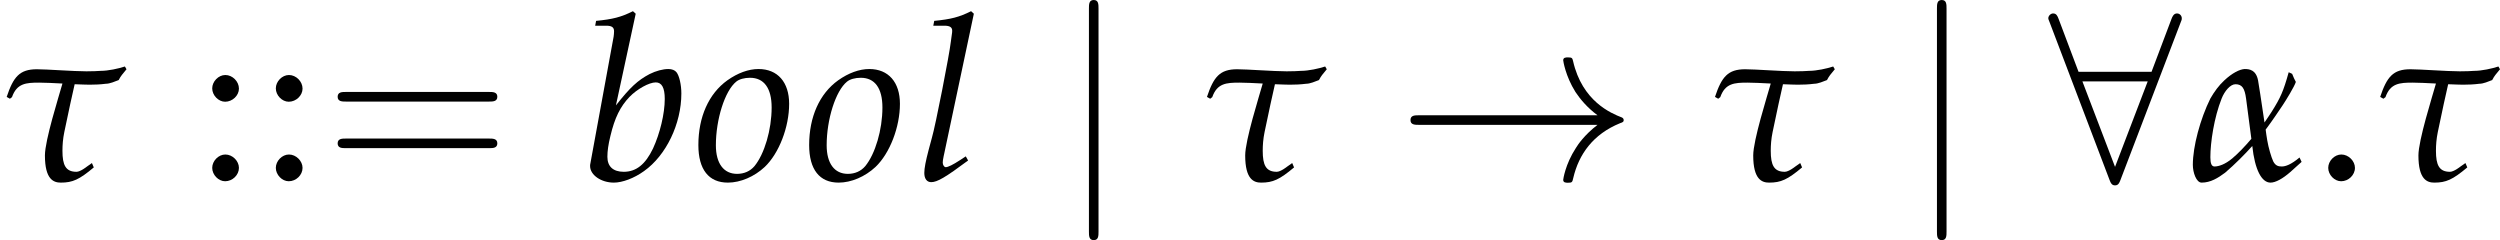 <?xml version='1.0' encoding='UTF-8'?>
<!-- This file was generated by dvisvgm 2.13.3 -->
<svg version='1.1' xmlns='http://www.w3.org/2000/svg' xmlns:xlink='http://www.w3.org/1999/xlink' width='421.052pt' height='40.438pt' viewBox='30.764 8.625 421.052 40.438'>
<rect x="30.764" y="8.625" width="421.052" height="40.438" fill="#808080" stroke="none"/>
<defs>
<use id='g15-46' xlink:href='#g2-46'/>
<path id='g12-98' d='M2.332-7.166L2.213-7.275C1.697-7.017 1.34-6.928 .625-6.858L.586-6.65H1.062C1.3-6.65 1.399-6.581 1.399-6.412C1.399-6.342 1.39-6.233 1.38-6.174L.377-.705C.367-.675 .367-.635 .367-.605C.367-.218 .844 .109 1.39 .109C1.757 .109 2.263-.079 2.69-.387C3.643-1.062 4.298-2.422 4.298-3.732C4.298-4.109 4.208-4.496 4.089-4.645C4.02-4.734 3.891-4.784 3.742-4.784C3.504-4.784 3.206-4.705 2.928-4.566C2.422-4.298 2.094-4 1.479-3.216L2.332-7.166ZM3.196-4.208C3.454-4.208 3.583-3.98 3.583-3.494C3.583-2.859 3.375-2.005 3.077-1.36C2.749-.675 2.352-.357 1.816-.357C1.36-.357 1.112-.586 1.112-1.002C1.112-1.251 1.151-1.529 1.241-1.896C1.429-2.69 1.667-3.166 2.064-3.583C2.392-3.921 2.908-4.208 3.196-4.208Z'/>
<path id='g12-108' d='M2.491-7.166L2.372-7.275C1.856-7.017 1.499-6.928 .784-6.858L.744-6.65H1.221C1.459-6.65 1.558-6.581 1.558-6.432C1.558-6.402 1.558-6.352 1.529-6.174L1.499-5.955C1.439-5.409 .834-2.323 .685-1.826L.546-1.31C.417-.814 .357-.516 .357-.308C.357-.06 .466 .089 .655 .089C.913 .089 1.27-.119 2.243-.844L2.144-1.022L1.886-.854C1.598-.665 1.38-.556 1.28-.556C1.211-.556 1.151-.655 1.151-.754C1.151-.814 1.161-.883 1.191-1.032L1.211-1.122L2.491-7.166Z'/>
<path id='g12-111' d='M2.759-4.784C2.332-4.784 1.866-4.615 1.419-4.298C.615-3.722 .169-2.72 .169-1.509C.169-.457 .615 .109 1.439 .109C1.985 .109 2.581-.149 3.027-.566C3.643-1.151 4.079-2.283 4.079-3.285C4.079-4.218 3.583-4.784 2.759-4.784ZM2.392-4.407C2.997-4.407 3.325-3.96 3.325-3.127C3.325-2.174 3.017-1.122 2.581-.596C2.402-.387 2.144-.268 1.836-.268C1.261-.268 .923-.715 .923-1.499C.923-2.62 1.31-3.841 1.797-4.238C1.926-4.347 2.154-4.407 2.392-4.407Z'/>
<path id='g3-61' d='M7.105-3.382C7.26-3.382 7.457-3.382 7.457-3.589S7.26-3.796 7.115-3.796H.92C.776-3.796 .579-3.796 .579-3.589S.776-3.382 .931-3.382H7.105ZM7.115-1.376C7.26-1.376 7.457-1.376 7.457-1.582S7.26-1.789 7.105-1.789H.931C.776-1.789 .579-1.789 .579-1.582S.776-1.376 .92-1.376H7.115Z'/>
<path id='g5-33' d='M8.625-2.379C8.057-1.944 7.777-1.52 7.695-1.386C7.229-.672 7.147-.021 7.147-.01C7.147 .114 7.271 .114 7.353 .114C7.529 .114 7.54 .093 7.581-.093C7.819-1.107 8.429-1.975 9.598-2.451C9.722-2.492 9.753-2.513 9.753-2.586S9.691-2.689 9.67-2.699C9.215-2.875 7.964-3.392 7.571-5.13C7.54-5.254 7.529-5.285 7.353-5.285C7.271-5.285 7.147-5.285 7.147-5.161C7.147-5.14 7.24-4.489 7.674-3.796C7.881-3.485 8.181-3.123 8.625-2.792H.941C.755-2.792 .569-2.792 .569-2.586S.755-2.379 .941-2.379H8.625Z'/>
<path id='g5-56' d='M5.699-6.785C5.75-6.898 5.75-6.919 5.75-6.971C5.75-7.074 5.668-7.178 5.543-7.178C5.409-7.178 5.347-7.053 5.306-6.94L4.447-4.664H1.303L.445-6.94C.393-7.084 .341-7.178 .207-7.178C.103-7.178 0-7.074 0-6.971C0-6.95 0-6.929 .062-6.785L2.637-.01C2.689 .134 2.741 .228 2.875 .228C3.02 .228 3.061 .114 3.103 .01L5.699-6.785ZM1.469-4.251H4.282L2.875-.569L1.469-4.251Z'/>
<path id='g5-106' d='M1.644-7.384C1.644-7.571 1.644-7.757 1.438-7.757S1.231-7.571 1.231-7.384V2.213C1.231 2.399 1.231 2.586 1.438 2.586S1.644 2.399 1.644 2.213V-7.384Z'/>
<path id='g2-46' d='M1.231-1.102C.933-1.102 .665-.824 .665-.526S.933 .05 1.221 .05C1.538 .05 1.816-.218 1.816-.526C1.816-.824 1.538-1.102 1.231-1.102Z'/>
<path id='g2-58' d='M1.221-1.102C.923-1.102 .655-.824 .655-.526S.923 .05 1.211 .05C1.529 .05 1.806-.218 1.806-.526C1.806-.824 1.529-1.102 1.221-1.102ZM1.221-4.526C.923-4.526 .655-4.248 .655-3.95S.923-3.375 1.211-3.375C1.529-3.375 1.806-3.643 1.806-3.94C1.806-4.248 1.529-4.526 1.221-4.526Z'/>
<path id='g9-97' d='M4.814-.973C4.447-.665 4.208-.586 4.05-.586C3.901-.586 3.782-.615 3.682-.804C3.593-.993 3.474-1.409 3.424-1.707C3.394-1.876 3.375-2.025 3.355-2.174C3.653-2.571 3.94-3.007 4.089-3.226C4.228-3.434 4.595-4.03 4.655-4.228C4.595-4.337 4.556-4.427 4.496-4.576C4.466-4.595 4.387-4.625 4.347-4.645C4.119-3.821 3.99-3.543 3.623-2.958C3.583-2.898 3.424-2.65 3.305-2.481C3.127-3.672 3.087-3.95 3.027-4.298C2.938-4.744 2.66-4.784 2.452-4.784C2.233-4.774 1.906-4.605 1.578-4.298C1.34-4.079 1.151-3.821 .973-3.514C.536-2.63 .218-1.449 .218-.655C.218-.328 .367 .109 .596 .109C.983 .109 1.3-.089 1.608-.318C2.025-.675 2.471-1.122 2.779-1.469C2.888-.437 3.186 .109 3.563 .109C3.782 .109 4.089-.06 4.417-.347L4.903-.784L4.814-.973ZM2.739-1.777C2.452-1.439 2.164-1.141 1.916-.933C1.608-.675 1.33-.586 1.151-.586C1.022-.586 .973-.725 .973-.983C.973-1.618 1.131-2.69 1.459-3.514C1.588-3.841 1.836-4.129 2.055-4.129C2.342-4.129 2.452-3.95 2.511-3.514L2.739-1.777Z'/>
<path id='g9-116' d='M.427-3.504L.516-3.573C.725-4.169 1.122-4.198 1.687-4.198C1.926-4.198 2.313-4.179 2.69-4.159C2.531-3.593 1.935-1.717 1.935-1.062C1.935-.02 2.313 .109 2.62 .109C3.127 .109 3.414-.02 4.04-.546L3.96-.734L3.722-.566C3.752-.586 3.464-.357 3.295-.357C2.829-.357 2.69-.645 2.69-1.261C2.69-1.509 2.71-1.777 2.769-2.064C2.948-2.928 3.127-3.752 3.216-4.129C3.484-4.119 3.722-4.109 3.861-4.109C4.089-4.109 4.327-4.119 4.556-4.149C4.734-4.149 4.953-4.248 5.112-4.308C5.221-4.516 5.26-4.536 5.449-4.774L5.38-4.893C5.112-4.804 4.665-4.705 4.337-4.705C4.218-4.695 3.97-4.685 3.722-4.685C3.166-4.685 2.025-4.774 1.588-4.774C.844-4.774 .576-4.447 .288-3.583L.427-3.504Z'/>
</defs>
<g id='page1' transform='matrix(3.91 0 0 3.91 0 0)'>
<rect x='7.868' y='2.206' width='107.686' height='10.342' fill='#fff'/>
<use x='7.868' y='9.963' xlink:href='#g9-116'/>
<use x='16.354' y='9.963' xlink:href='#g2-58'/>
<use x='19.094' y='9.963' xlink:href='#g2-58'/>
<use x='21.833' y='9.963' xlink:href='#g3-61'/>
<use x='32.919' y='9.963' xlink:href='#g12-98'/>
<use x='37.781' y='9.963' xlink:href='#g12-111'/>
<use x='42.553' y='9.963' xlink:href='#g12-111'/>
<use x='47.325' y='9.963' xlink:href='#g12-108'/>
<use x='53.542' y='9.963' xlink:href='#g5-106'/>
<use x='59.569' y='9.963' xlink:href='#g9-116'/>
<use x='68.055' y='9.963' xlink:href='#g5-33'/>
<use x='81.452' y='9.963' xlink:href='#g9-116'/>
<use x='90.07' y='9.963' xlink:href='#g5-106'/>
<use x='96.097' y='9.963' xlink:href='#g5-56'/>
<use x='102.105' y='9.963' xlink:href='#g9-97'/>
<use x='107.49' y='9.963' xlink:href='#g15-46'/>
<use x='110.105' y='9.963' xlink:href='#g9-116'/>
</g>
</svg>